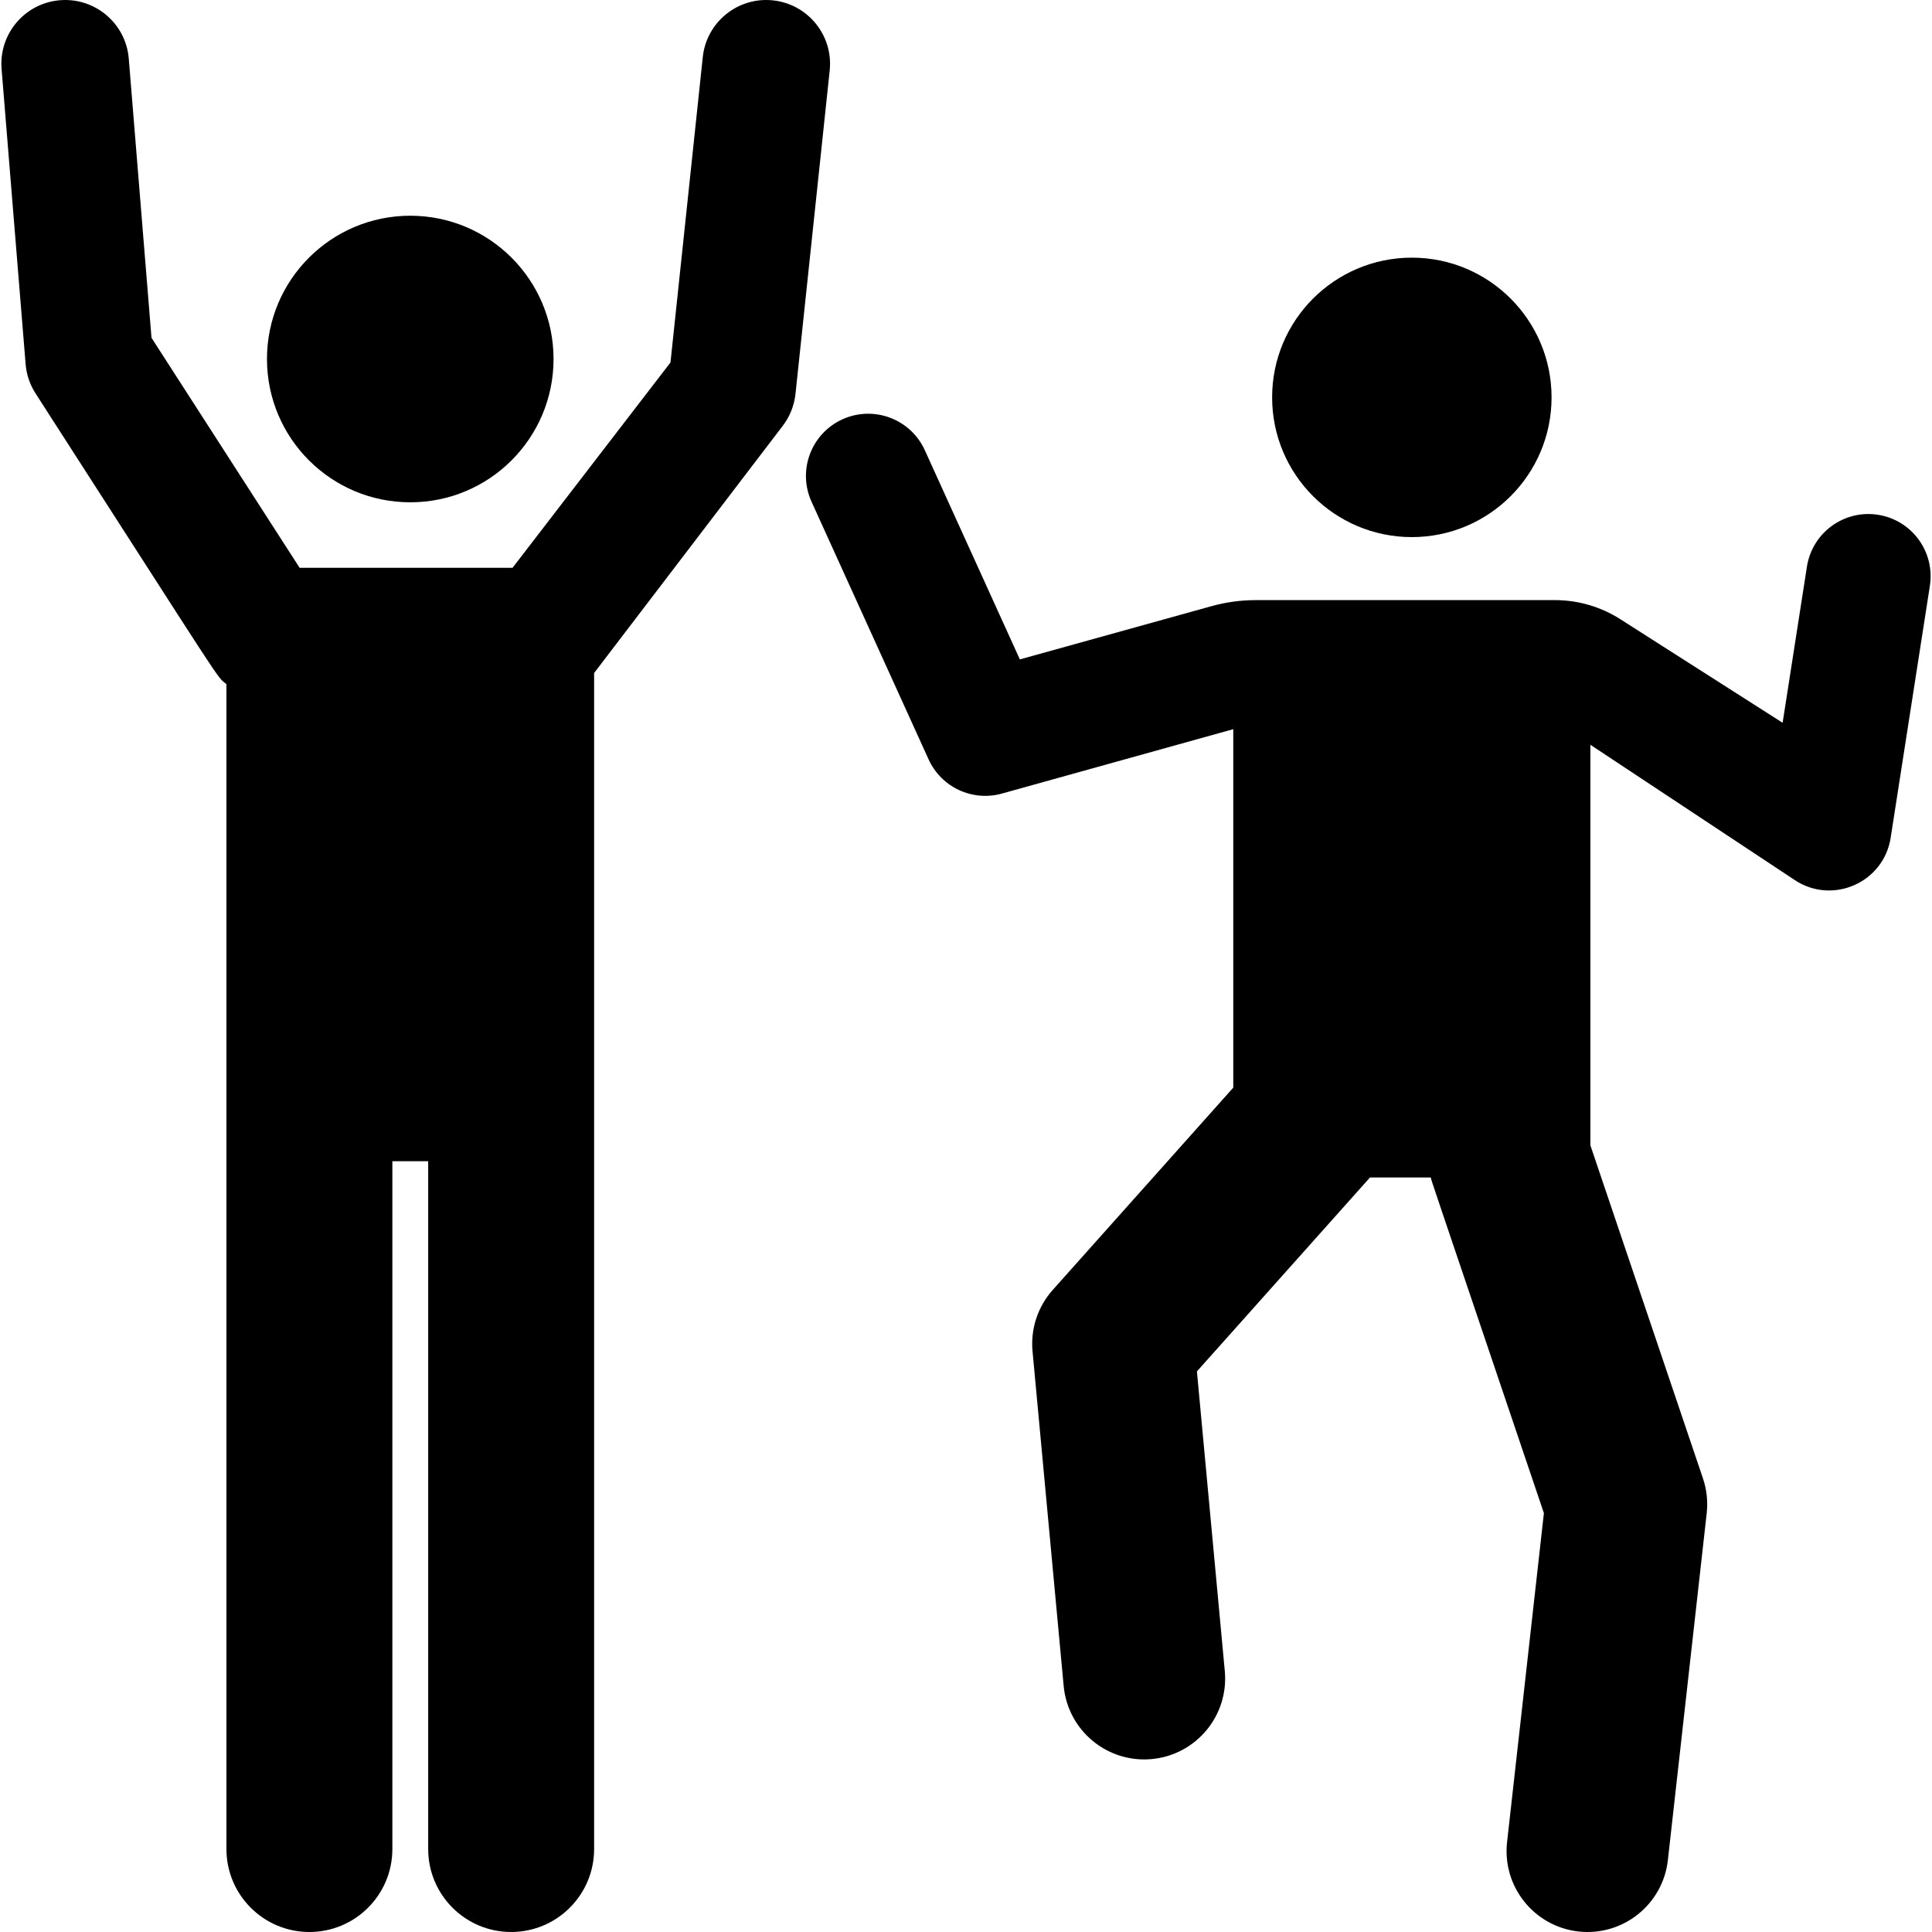 <?xml version="1.0" encoding="iso-8859-1"?>
<!-- Generator: Adobe Illustrator 19.0.0, SVG Export Plug-In . SVG Version: 6.00 Build 0)  -->
<svg version="1.1" id="Layer_1" xmlns="http://www.w3.org/2000/svg" xmlns:xlink="http://www.w3.org/1999/xlink" x="0px" y="0px"
	 viewBox="0 0 512.001 512.001" style="enable-background:new 0 0 512.001 512.001;" xml:space="preserve">
<g>
	<g>
		<circle cx="108.724" cy="95.143" r="37.973"/>
	</g>
</g>
<g>
	<g>
		<path d="M204.839,0.095c-9.288-0.98-17.613,5.75-18.595,15.038l-8.559,80.927l-41.855,54.412H79.402L40.15,89.523l-6.023-73.984
			C33.37,6.231,25.217-0.691,15.902,0.057C6.594,0.814-0.337,8.975,0.42,18.282l6.368,78.206c0.226,2.772,1.131,5.446,2.637,7.784
			c51.331,79.706,47.707,74.674,50.581,77.043v308.699c0,12.144,9.844,21.987,21.987,21.987c12.144,0,21.987-9.844,21.987-21.987
			V307.739h9.494v182.274c0,12.144,9.844,21.987,21.987,21.987c12.144,0,21.987-9.844,21.987-21.987c0-1.654,0-311.659,0-311.659
			l49.956-65.461c1.903-2.475,3.084-5.427,3.412-8.531l9.06-85.674C220.859,9.402,214.127,1.078,204.839,0.095z"/>
	</g>
</g>
<g>
	<g>
		<circle cx="374.154" cy="105.309" r="37.027"/>
	</g>
</g>
<g>
	<g>
		<path d="M497.683,136.421c-9.007-1.404-17.429,4.758-18.829,13.756l-6.44,41.367l-42.999-27.442
			c-5.188-3.311-11.214-5.07-17.368-5.07l-79.216,0.003c-3.983,0-7.948,0.541-11.786,1.607l-50.772,14.105l-25.185-55.432
			c-3.766-8.291-13.541-11.959-21.834-8.192c-8.292,3.767-11.959,13.542-8.192,21.834l31.023,68.282
			c3.368,7.41,11.623,11.241,19.435,9.065l61.309-17.065v94.998l-47.844,53.608c-3.964,4.442-5.904,10.334-5.352,16.263
			l8.252,88.703c1.098,11.794,11.55,20.462,23.336,19.363c11.791-1.097,20.46-11.545,19.362-23.335l-7.387-79.406l45.862-51.386
			h16.112c0.405,1.574-1.942-5.493,29.979,88.95l-9.759,87.176c-1.318,11.769,7.155,22.376,18.923,23.693
			c11.753,1.317,22.375-7.145,23.693-18.923l10.288-91.912c0.349-3.119,0.01-6.278-0.995-9.251l-29.829-88.252V197.375
			l54.179,35.864c10.001,6.62,23.547,0.666,25.395-11.214l10.394-66.773C512.84,146.251,506.681,137.822,497.683,136.421z"/>
	</g>
</g>
<g>
</g>
<g>
</g>
<g>
</g>
<g>
</g>
<g>
</g>
<g>
</g>
<g>
</g>
<g>
</g>
<g>
</g>
<g>
</g>
<g>
</g>
<g>
</g>
<g>
</g>
<g>
</g>
<g>
</g>
</svg>
